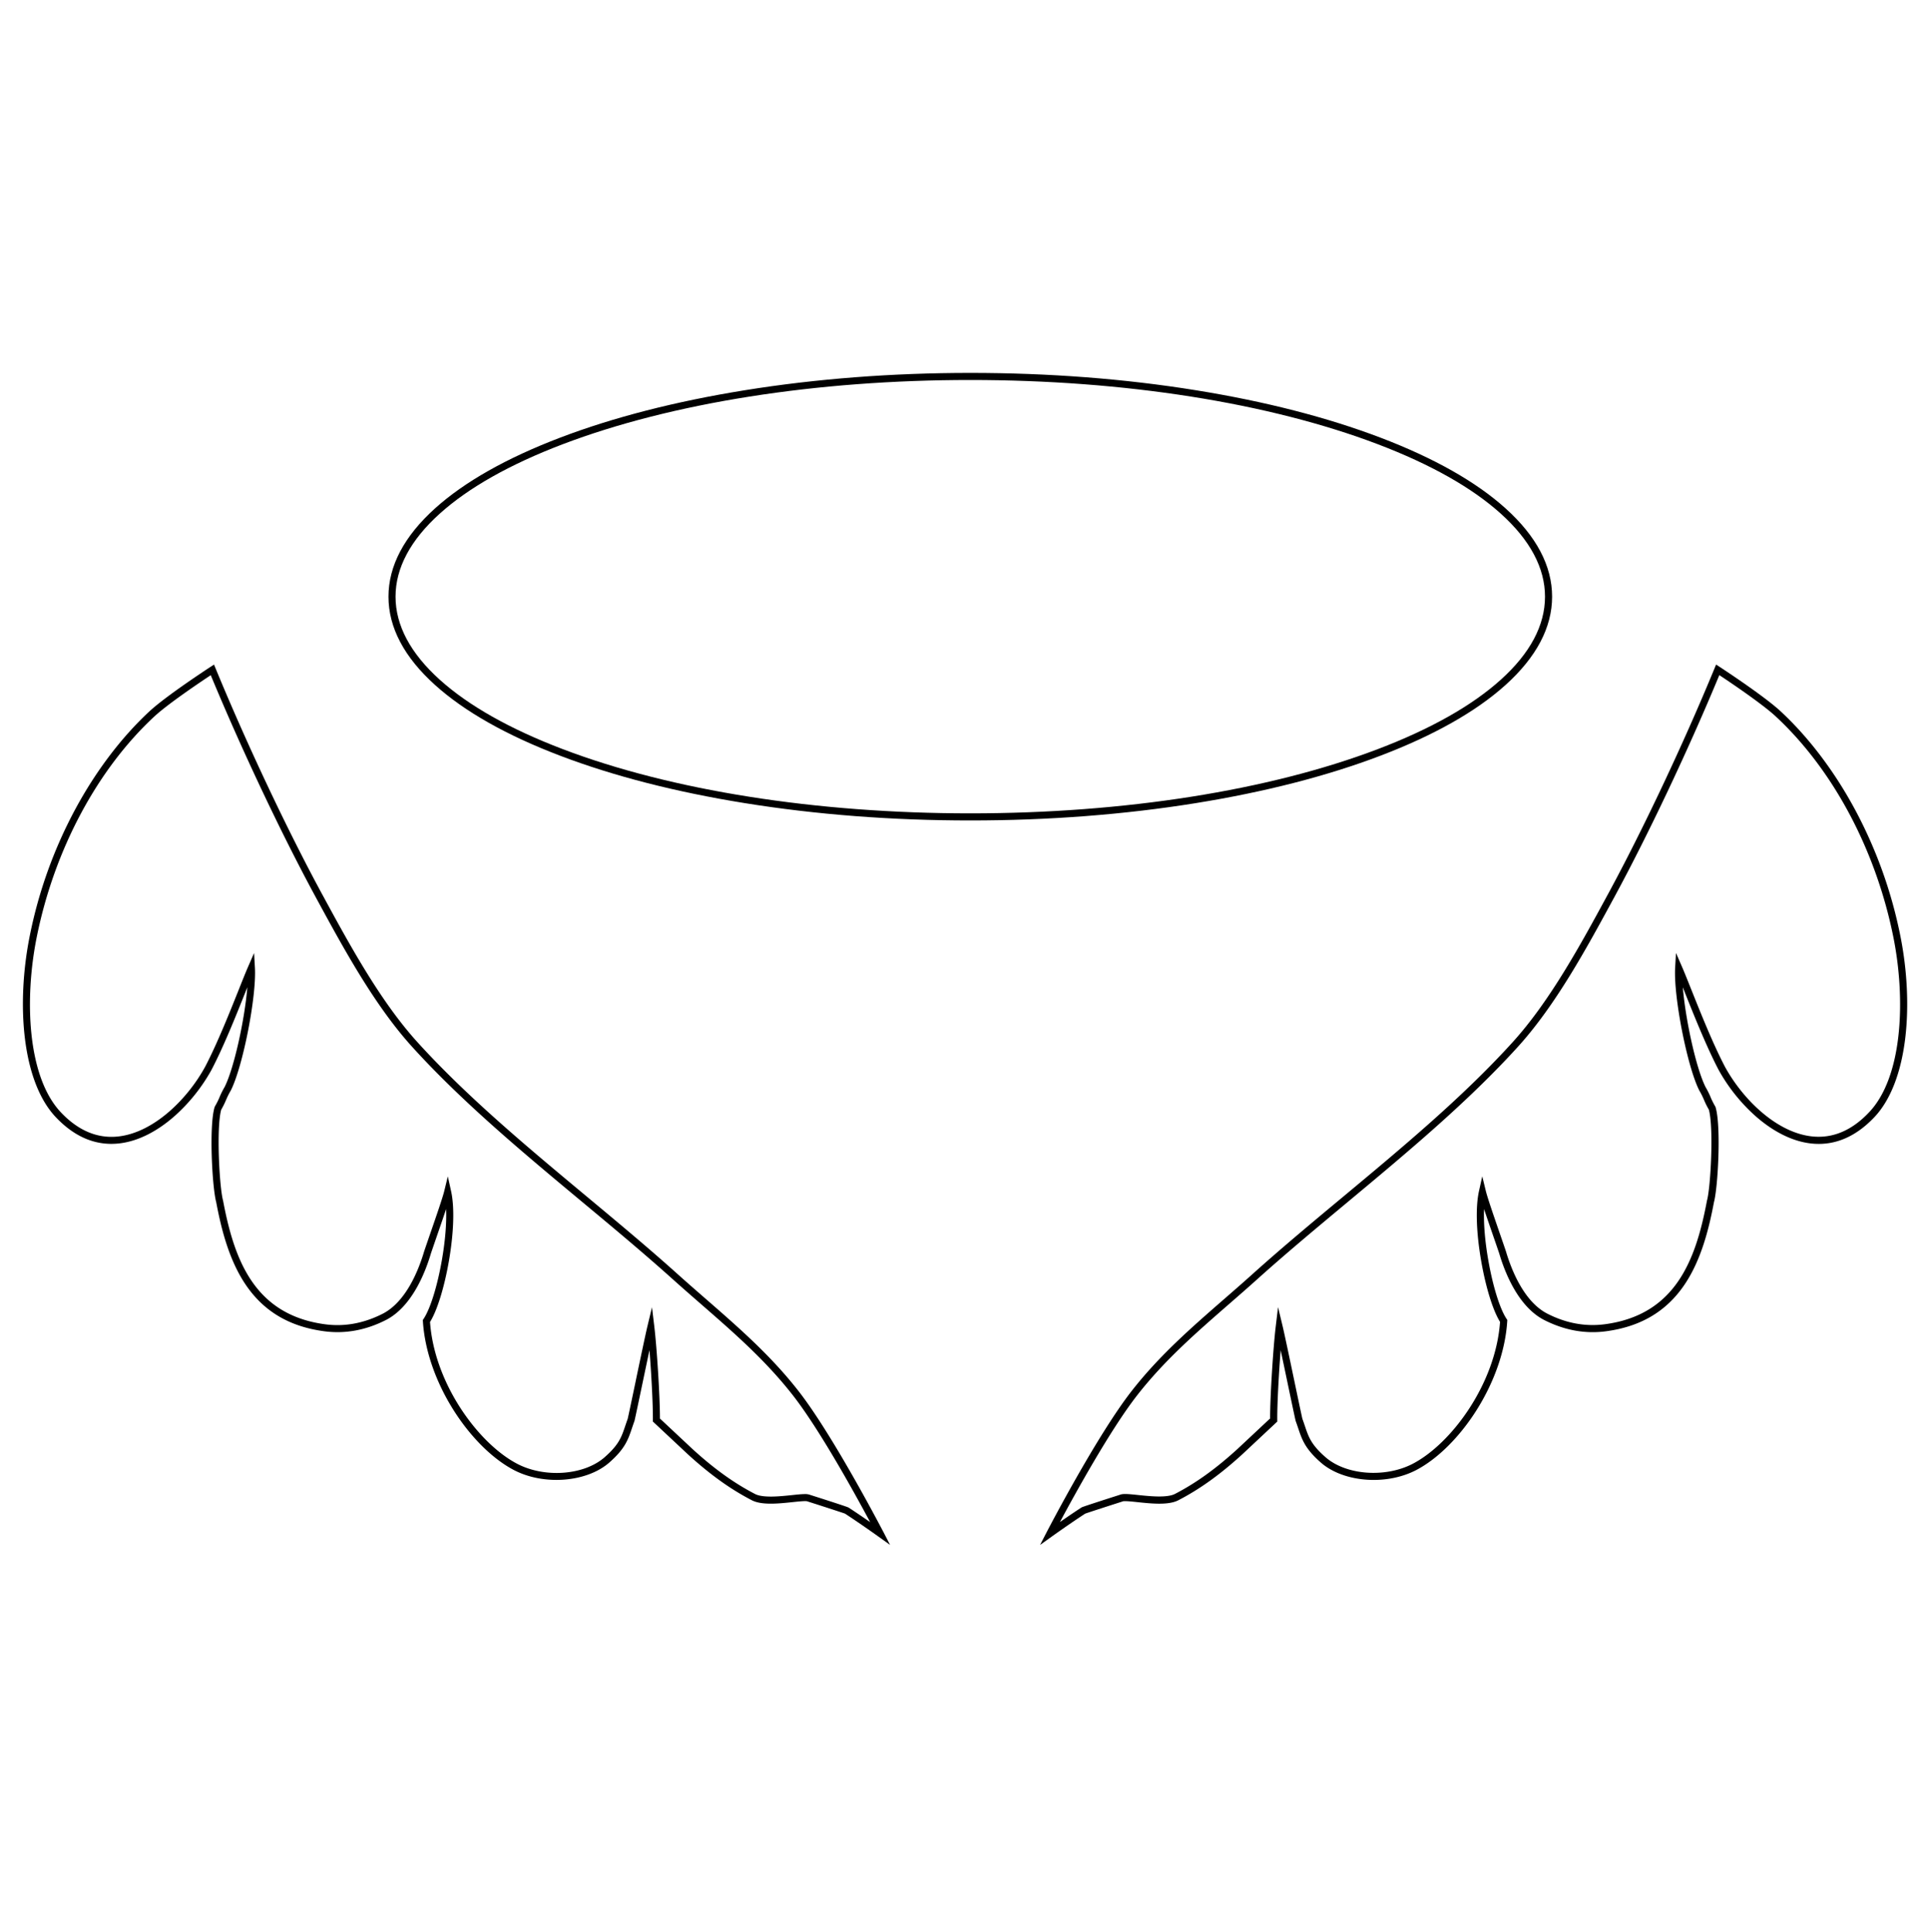 <svg xmlns="http://www.w3.org/2000/svg" viewBox="0 0 2994.91 3000">
  <title>108Icon_neon 1</title>
  <g>
    <path d="M2143.25,1173.34c83.09-31.64,148.41-68.56,194.13-109.74,48-43.24,72.37-89.4,72.37-137.18s-24.35-93.95-72.37-137.19c-45.72-41.17-111-78.09-194.13-109.74-82.8-31.54-179.18-56.29-286.46-73.57C1745.81,588,1627.94,579,1506.45,579s-239.37,9.06-350.34,26.94c-107.28,17.28-203.66,42-286.46,73.57-83.09,31.65-148.41,68.57-194.13,109.74-48,43.24-72.38,89.4-72.38,137.19s24.35,93.94,72.38,137.18c45.72,41.18,111,78.1,194.13,109.74,82.8,31.54,179.18,56.29,286.46,73.57,111,17.88,228.84,26.94,350.34,26.94s239.36-9.06,350.34-26.94C1964.07,1229.63,2060.45,1204.88,2143.25,1173.34ZM2330,1055.43c-44.71,40.26-108.87,76.47-190.69,107.63-169,64.36-393.72,99.79-632.88,99.79s-463.93-35.43-632.89-99.79c-81.82-31.16-146-67.37-190.68-107.63-45.61-41.07-68.74-84.48-68.74-129s23.13-87.95,68.74-129c44.71-40.26,108.86-76.48,190.68-107.64,169-64.35,393.73-99.79,632.89-99.79s463.92,35.44,632.88,99.79c81.82,31.16,146,67.38,190.69,107.64,45.61,41.07,68.73,84.47,68.73,129S2375.63,1014.36,2330,1055.43Z"/>
    <path d="M2950.42,1453a707.49,707.49,0,0,0-71-197.18c-31.76-58.81-71.49-111.18-114.89-151.44-26.35-24.43-93.94-68.48-94.61-68.92l-5.56-3.63-2.53,6.14c-48.09,116.75-111.36,250.86-165.13,350-42.2,77.81-90,166-148.12,230.06-77,85-171.91,164-263.67,240.41-47,39.11-95.52,79.55-139.9,119.43-14.4,13-29.1,25.76-43.32,38.15-52.36,45.63-101.82,88.73-144.74,143.72-54.38,69.65-130.91,217.23-131.68,218.71l-10.47,20.26,18.56-13.26c.28-.21,29-20.73,51.42-35.27,3.65-1.41,32.19-10.67,57.93-18.9l.53-.21c2.52-.94,14.25.3,22.82,1.21,21.36,2.25,48,5.06,63.34-2.89,33.41-17.28,65.05-40,99.61-71.58l54.06-50.62,0-2.42c-.24-23.87,2.34-71.58,5.28-108.46,3.29,15.5,7.12,33.76,10.69,50.8l.16.78c5.4,25.73,10.49,50,12.31,57.91l.18.6c1.42,3.87,2.63,7.46,3.8,10.94,6,17.92,10.81,32.07,35.27,53.52,20.2,17.69,50.8,26.93,82,26.93,22.93,0,46.2-5,65.91-15.26,33.11-17.27,67.24-51.1,93.63-92.82,28-44.29,45-93.42,47.79-138.34l.12-1.87-1-1.55c-10.34-15.33-21.2-49.92-28.34-90.26-5.35-30.17-7.65-58.18-6.76-80.43,4.21,12.67,9.43,27.8,14.29,41.88,3.43,9.94,6.68,19.33,9.26,27,8.77,29.66,29.43,82.4,69.48,103.19,31.29,16,63.63,22,96.11,17.69,53.53-7.12,93.19-30.4,121.26-71.19,27.06-39.33,39.08-89.68,46.52-129.2,6.21-22.72,11.42-118.11,2.51-147.62l-.1-.33-.53-1a116.91,116.91,0,0,1-7.17-14.39,127.31,127.31,0,0,0-7.76-15.5c-14.65-29.18-31.09-104.34-35.29-154.9l3,7.51,0,.13c14.26,35.77,33.8,84.75,52.72,120.87a273.75,273.75,0,0,0,57.33,71.65c27.19,23.93,56.21,38.49,83.94,42.09a108.7,108.7,0,0,0,14.09.93c31.29,0,60.3-14,86.42-41.61,24.8-26.26,41.35-68.66,47.85-122.62C2963.89,1563,2961.2,1506.65,2950.42,1453Zm-139.36,311.18c-55.17-7.18-106.55-59.46-133-108-18.62-35.53-38-84.21-52.21-119.76-5.83-14.6-10.86-27.21-14.54-35.65l-9.22-21.15-1.32,23c-2.55,45,18.78,153.45,37.41,190.31l.24.43a117,117,0,0,1,7.16,14.35,134.73,134.73,0,0,0,7.51,15.12c7.81,27.66,2.8,120.88-2.84,141.06l-.09.42c-17.1,90.93-48.14,177.1-158.47,191.76-30.22,4-60.38-1.56-89.62-16.55-36.44-18.92-55.74-68.67-64-96.64l-.06-.19c-2.64-7.84-6.05-17.7-9.36-27.28-9-26.1-19.22-55.68-21.74-66l-5.62-23-5.09,23.08c-5.56,25.16-4.2,65.27,3.72,110,7.16,40.43,18.2,75.7,29,92.88-6.76,96-75.31,188.94-135.41,220.28-42.86,22.35-103.69,17.77-135.6-10.19-22.23-19.49-26.16-31.13-32.1-48.78-1.16-3.45-2.36-7-3.77-10.84-1.86-8.11-6.95-32.4-12.34-58.11-7.2-34.38-15.37-73.34-18.26-85.39l-7.17-29.83-3.64,30.46c-3.8,31.74-8.75,108-8.68,142.37l-50.49,47.27c-33.78,30.86-64.66,53.06-97.19,69.89-12.46,6.44-39.35,3.6-57.14,1.72-15.2-1.61-23.51-2.37-28.15-.44-57.88,18.51-59.14,19.32-59.9,19.81-10.92,7.08-23.4,15.62-33.45,22.61,22.76-42.55,78.13-143.29,119.91-196.81,42.27-54.16,91.34-96.92,143.3-142.2,14.24-12.41,29-25.24,43.44-38.26,44.2-39.71,92.68-80.09,139.59-119.16,92-76.66,187.21-155.93,264.78-241.47,59-65,107.14-153.84,149.64-232.21,53-97.66,115.19-229.27,163.09-344.87,16.79,11.12,66.36,44.45,87.59,64.13,88.89,82.46,155.46,207.37,182.63,342.71,19.12,95.23,15,216.17-37.48,271.68C2874.72,1755.9,2844.07,1768.46,2811.06,1764.18Z"/>
    <path d="M1239.68,2159.72c-42.92-55-92.38-98.09-144.74-143.72-14.22-12.39-28.92-25.2-43.33-38.15-44.37-39.88-92.93-80.32-139.91-119.45C820,1782,725.08,1703,648,1618,590,1554,542.13,1465.76,499.92,1388c-53.76-99.13-117-233.23-165.12-350l-2.53-6.14-5.56,3.62c-.68.45-68.27,44.5-94.61,68.93C188.7,1144.64,149,1197,117.21,1255.82a707.51,707.51,0,0,0-71,197.18c-10.77,53.65-13.47,110-7.59,158.78,6.51,54,23.06,96.36,47.86,122.62,26.12,27.66,55.13,41.61,86.42,41.61a108.81,108.81,0,0,0,14.09-.93c27.72-3.6,56.75-18.16,83.93-42.09a273.57,273.57,0,0,0,57.37-71.73c18.88-36,38.42-85,52.69-120.79l.05-.13q1.54-3.85,3-7.52c-4.2,50.56-20.63,125.71-35.27,154.87a128.13,128.13,0,0,0-7.78,15.55,117.45,117.45,0,0,1-7.18,14.38l-.18.29-.44,1.07c-8.92,29.51-3.71,124.87,2.5,147.58,7.44,39.54,19.47,89.91,46.53,129.24,28.06,40.79,67.73,64.07,121.26,71.19,32.48,4.31,64.81-1.64,96.13-17.7,40-20.78,60.68-73.5,69.44-103.16,2.6-7.68,5.84-17.07,9.29-27.07,4.85-14,10.07-29.16,14.28-41.82.88,22.25-1.42,50.26-6.76,80.43-7.14,40.34-18,74.93-28.33,90.25l-1.06,1.56.12,1.87c2.8,44.92,19.76,94.05,47.78,138.34,26.4,41.72,60.52,75.55,93.64,92.82,46.54,24.26,112.9,19,147.94-11.68,24.46-21.44,29.23-35.59,35.28-53.55,1.16-3.46,2.37-7,3.81-11l.18-.59c1.8-7.84,6.93-32.28,12.35-58.15l.11-.56c3.57-17,7.39-35.25,10.68-50.72,2.94,36.88,5.52,84.59,5.28,108.47l0,2.41,54.11,50.66c34.51,31.53,66.14,54.26,99.56,71.54,15.38,8,42,5.14,63.35,2.89,8.58-.91,20.33-2.15,22.82-1.2l.57.22c22,7,53.93,17.36,57.87,18.87,22.41,14.55,51.14,35.07,51.43,35.28l18.56,13.26-10.47-20.26C1370.59,2377,1294.05,2229.37,1239.68,2159.72Zm77.77,181c-.58-.37-2.12-1.37-59.83-19.77a21,21,0,0,0-8.09-1.18c-5.13,0-12.07.74-20.12,1.59-17.79,1.88-44.67,4.72-57.13-1.72-32.53-16.83-63.41-39-97.15-69.84l-50.54-47.32c.08-34.41-4.88-110.63-8.67-142.37l-3.65-30.46-7.16,29.83c-2.89,12-11.06,51-18.27,85.38l0,.15c-5.37,25.65-10.45,49.88-12.29,57.91-1.43,3.92-2.63,7.48-3.79,10.92-5.94,17.63-9.86,29.27-32.09,48.76-31.92,28-92.75,32.54-135.61,10.19-60.09-31.34-128.65-124.27-135.4-220.28,10.81-17.18,21.85-52.45,29-92.88,7.92-44.75,9.28-84.86,3.73-110l-5.1-23.08-5.61,23c-2.52,10.29-12.74,39.87-21.77,66-3.29,9.54-6.69,19.39-9.34,27.25l-.06.19c-8.26,28-27.55,77.7-64,96.61-29.27,15-59.43,20.58-89.64,16.56-110.34-14.66-141.37-100.85-158.48-191.8l-.1-.43c-5.63-20.16-10.63-113.34-2.83-141a132.77,132.77,0,0,0,7.53-15.15,118,118,0,0,1,7.17-14.37l.24-.42c18.62-36.85,39.93-145.32,37.38-190.27l-1.31-23-9.22,21.14c-3.69,8.45-8.72,21.06-14.54,35.67-14.18,35.54-33.6,84.22-52.17,119.67-26.46,48.64-77.85,100.92-133,108.1-33,4.28-63.65-8.27-91.1-37.34C42,1671.33,37.83,1550.39,57,1455.16c27.17-135.34,93.73-260.25,182.63-342.71,21.22-19.68,70.79-53,87.59-64.13,47.89,115.6,110.11,247.2,163.08,344.88,42.51,78.36,90.68,167.18,149.65,232.2,77.56,85.54,172.74,164.81,264.81,241.49,46.88,39,95.36,79.43,139.55,119.14,14.48,13,29.21,25.85,43.45,38.26,52,45.28,101,88,143.3,142.2,41.78,53.52,97.15,154.26,119.91,196.81C1340.87,2356.31,1328.38,2347.77,1317.45,2340.68Z"/>
  </g>
</svg>
